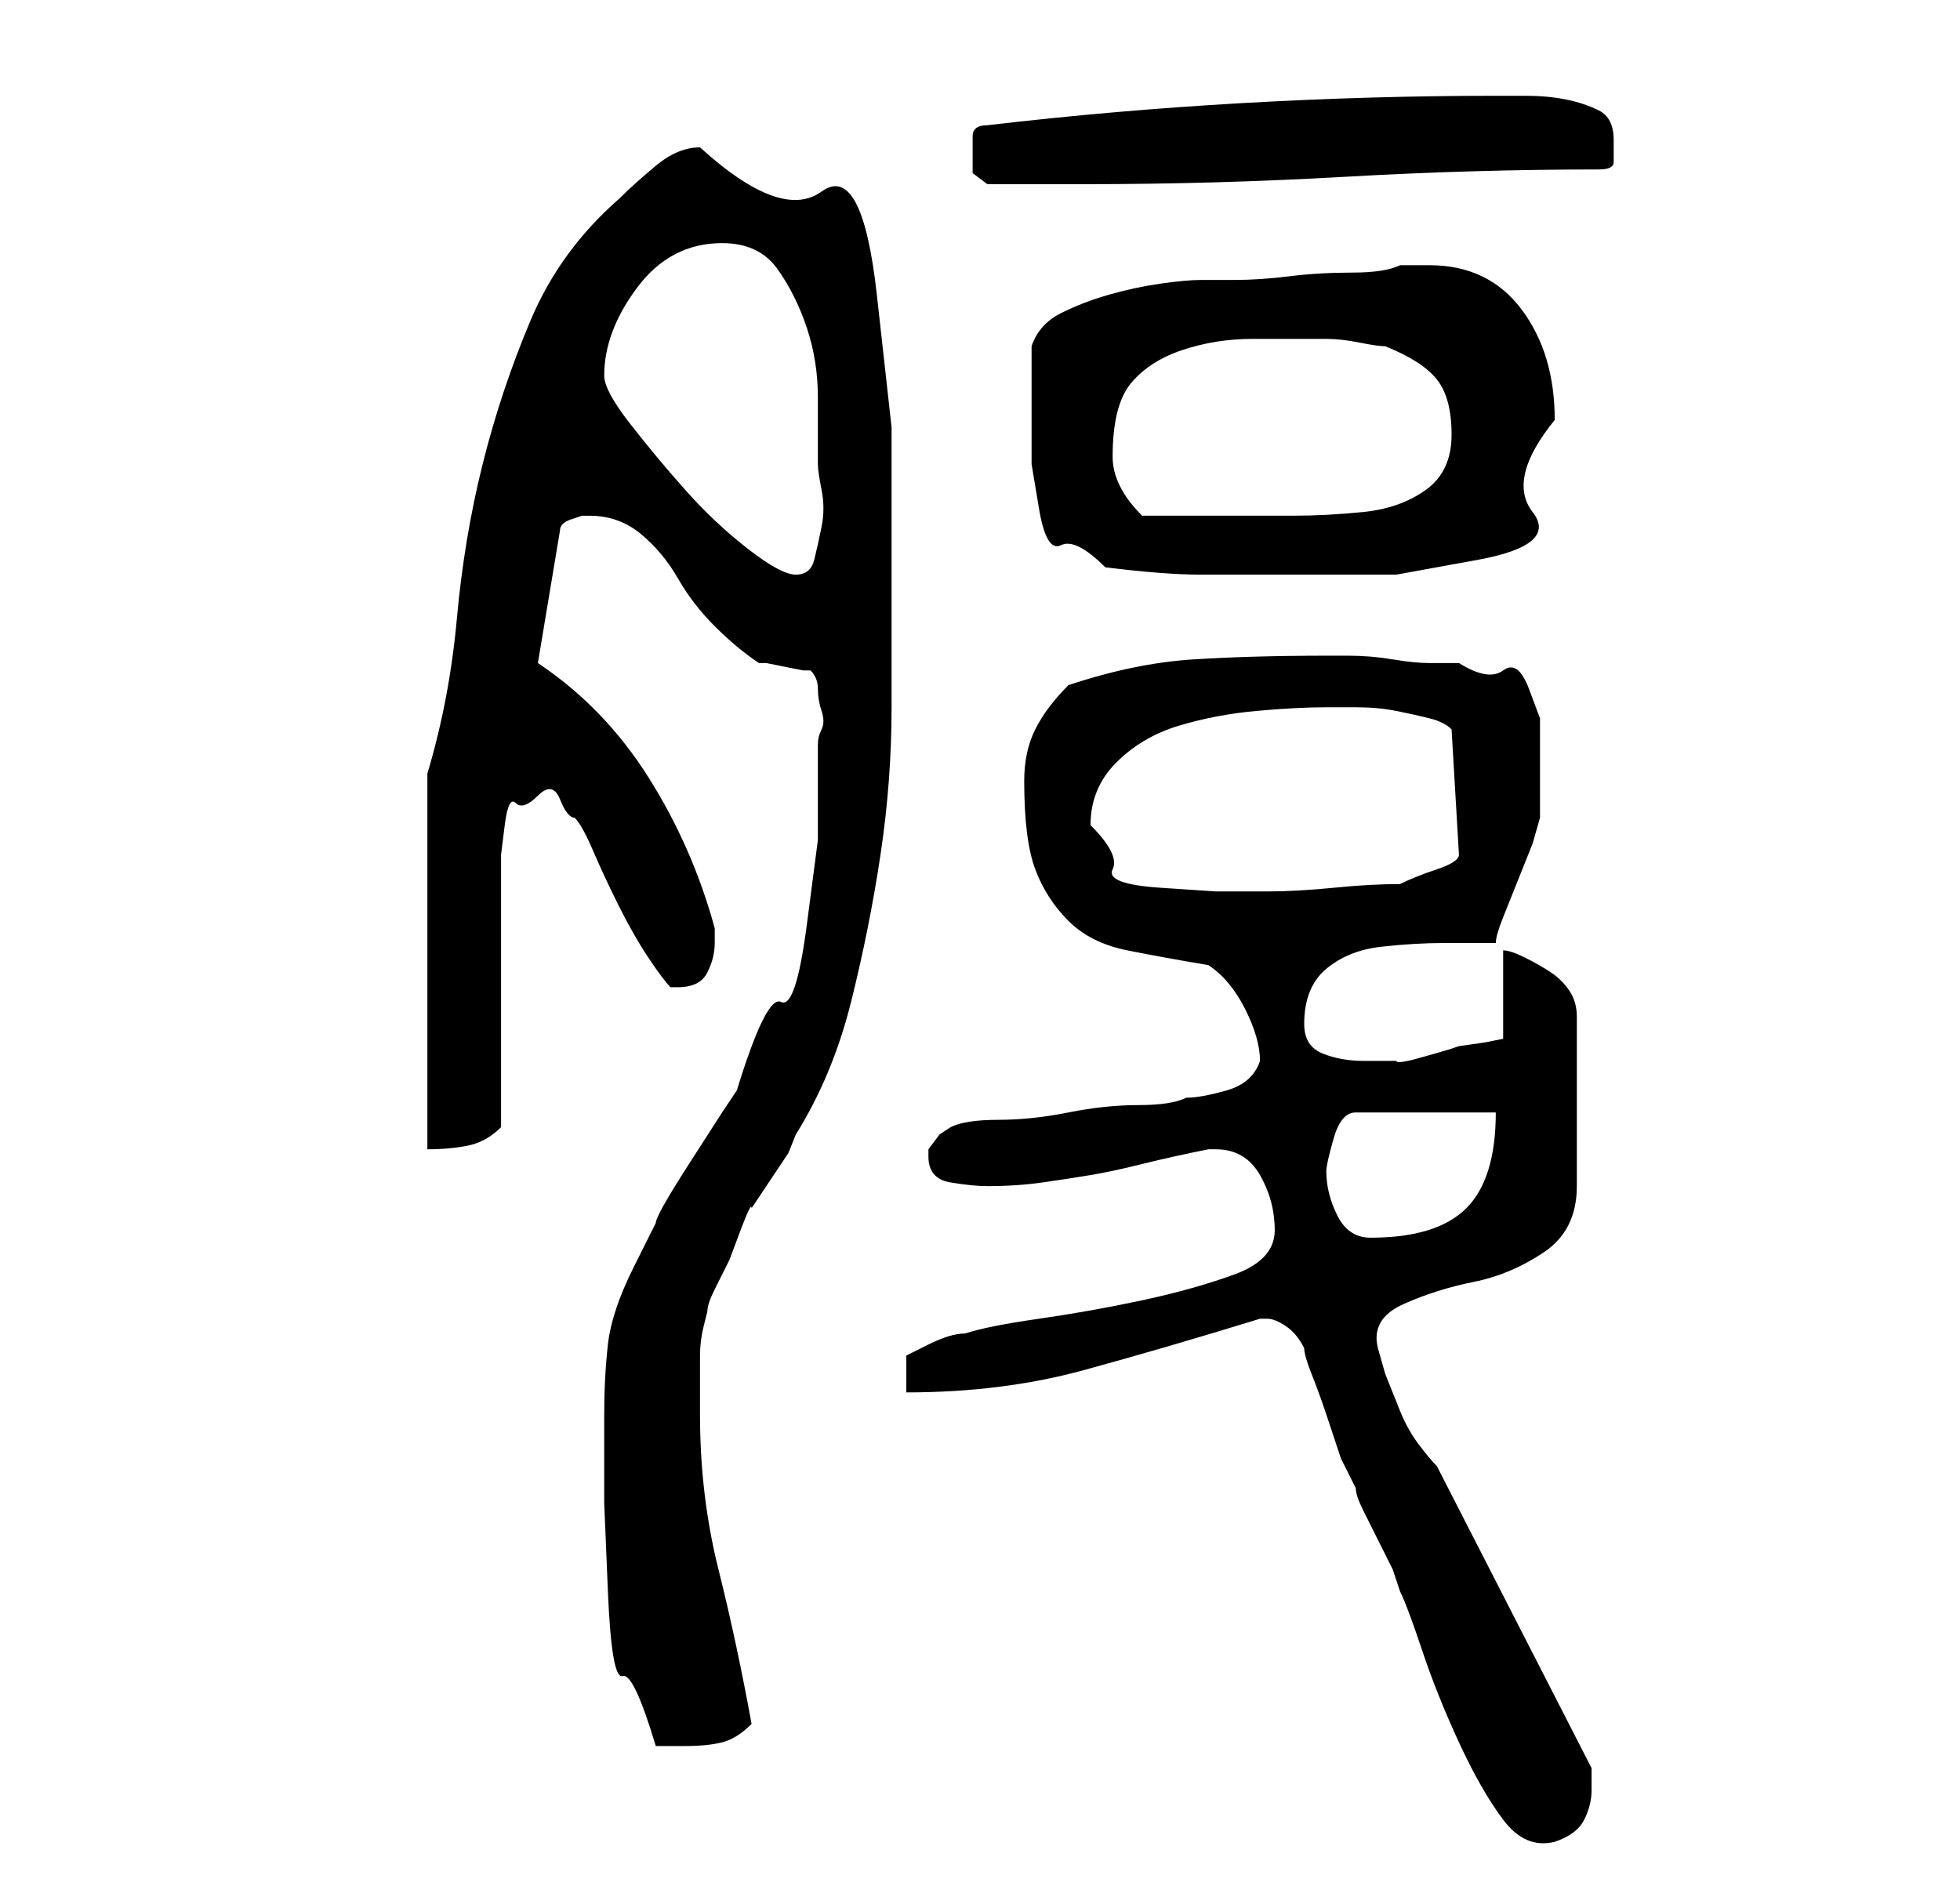 <?xml version="1.0" standalone="no"?>
<!DOCTYPE svg PUBLIC "-//W3C//DTD SVG 1.1//EN" "http://www.w3.org/Graphics/SVG/1.1/DTD/svg11.dtd" >
<svg xmlns="http://www.w3.org/2000/svg" xmlns:xlink="http://www.w3.org/1999/xlink" version="1.1" viewBox="-10 0 266 256">
   <path fill="currentColor"
d="M167 183q0 1 1 3.5t2 5.5l2 6t2 4q0 1 1 3l2 4l2 4t1 3q1 2 3 8t5 12.5t6 10.5t7 3q3 -1 4 -3t1 -4v-2v-1l-21 -41q-1 -1 -2.5 -3t-2.5 -4.5l-2 -5t-1 -3.5q-1 -4 3.5 -6t9.5 -3t9.5 -4t4.5 -9v-23q0 -2 -1 -3.5t-2.5 -2.5t-3.5 -2t-3 -1v12l-2.5 0.5t-3.5 0.5l-1.5 0.5
t-3.5 1t-3.5 0.5h-2.5h-1h-1q-3 0 -5.5 -1t-2.5 -4q0 -5 3 -7.5t7.5 -3t8.5 -0.5h7q0 -1 1 -3.5l2 -5l2 -5t1 -3.5v-3v-4v-6.5t-1.5 -4t-3.5 -2.5t-6 -1h-4q-2 0 -5 -0.5t-6 -0.5h-3q-10 0 -18 0.5t-17 3.5q-3 3 -4.5 6t-1.5 7q0 8 1.5 12t4.5 7t8 4t11 2q3 2 5 6t2 7
q-1 3 -4.5 4t-5.5 1q-2 1 -6.5 1t-9.5 1t-9.5 1t-6.5 1l-1.5 1t-1.5 2v1q0 3 3 3.5t5 0.5q4 0 7.5 -0.5t6.5 -1t7 -1.5t9 -2h1q4 0 6 3.5t2 7.5t-5.5 6t-12.5 3.5t-14 2.5t-10 2q-2 0 -5 1.5l-3 1.5v5q13 0 24 -3t24 -7h1q1 0 2.5 1t2.5 3zM72 192v12t0.5 12t2 11.5t4.5 9.5
h4q3 0 5 -0.5t4 -2.5q-2 -11 -4.5 -21t-2.5 -21v-3v-5q0 -2 0.5 -4l0.5 -2q0 -1 1 -3l2 -4t1.5 -4t1.5 -3l1 -1.5l2 -3l2 -3t1 -2.5q5 -8 7.5 -18t4 -20t1.5 -20v-20v-18t-2 -18t-7.5 -14t-16.5 -6q-3 0 -6 2.5t-5 4.5q-8 7 -12 16.5t-6.5 19.5t-3.5 21t-4 21v51
q3 0 5.5 -0.5t4.5 -2.5v-33v-4t0.5 -4t1.5 -3t3 -1t3 0.5t2 2.5q1 1 2.5 4.5t3.5 7.5t4 7t3 4h1q3 0 4 -2t1 -4v-2q-3 -11 -9 -20.5t-15 -15.5l3 -18q0 -1 1.5 -1.5l1.5 -0.5h1q4 0 7 2.5t5 6t5 6.5t6 5h1t2.5 0.5t2.5 0.5h1q1 1 1 2.5t0.5 3t0 2.5t-0.5 2v13t-1.5 11.5
t-3.5 10.5t-6 12l-2 3t-4.5 7t-4.5 8l-3 6q-3 6 -3.5 10.5t-0.5 9.5zM170 159q0 -1 1 -4.5t3 -3.5h19q0 9 -4 13t-13 4q-3 0 -4.5 -3t-1.5 -6zM138 112q0 -5 3.5 -8.5t8.5 -5t10.5 -2t9.5 -0.5h4q3 0 5.5 0.5t4.5 1t3 1.5l1 17q0 1 -3 2t-5 2q-4 0 -9 0.5t-9 0.5h-7
t-7.5 -0.5t-6.5 -2.5t-3 -6zM72 51q0 -6 4.5 -12t11.5 -6q5 0 7.5 3.5t4 8t1.5 9.5v9q0 1 0.5 3.5t0 5t-1 4.5t-2.5 2t-6.5 -3.5t-8.5 -8t-7.5 -9t-3.5 -6.5zM130 57v6t1 6t3 5t6 3q8 1 13 1h13h13.5t11 -2t7.5 -6.5t3 -12.5q0 -9 -4.5 -15t-12.5 -6h-4q-2 1 -6.5 1
t-8.5 0.5t-7.5 0.5h-4.5q-2 0 -5.5 0.5t-7 1.5t-6.5 2.5t-4 4.5v4.5v5.5zM141 62q0 -7 2.5 -10t7 -4.5t9.5 -1.5h10q2 0 4.5 0.5t3.5 0.5q5 2 7 4.5t2 7.5t-3.5 7.5t-8.5 3t-9.5 0.5h-8.5h-2h-4h-4h-2q-2 -2 -3 -4t-1 -4zM122 21v2.5t2 1.5h13q18 0 35.5 -1t34.5 -1
q2 0 2 -1v-3q0 -3 -2 -4t-4.5 -1.5t-5.5 -0.5h-4q-17 0 -34.5 1t-34.5 3q-2 0 -2 1.5v2.5z" />
</svg>
